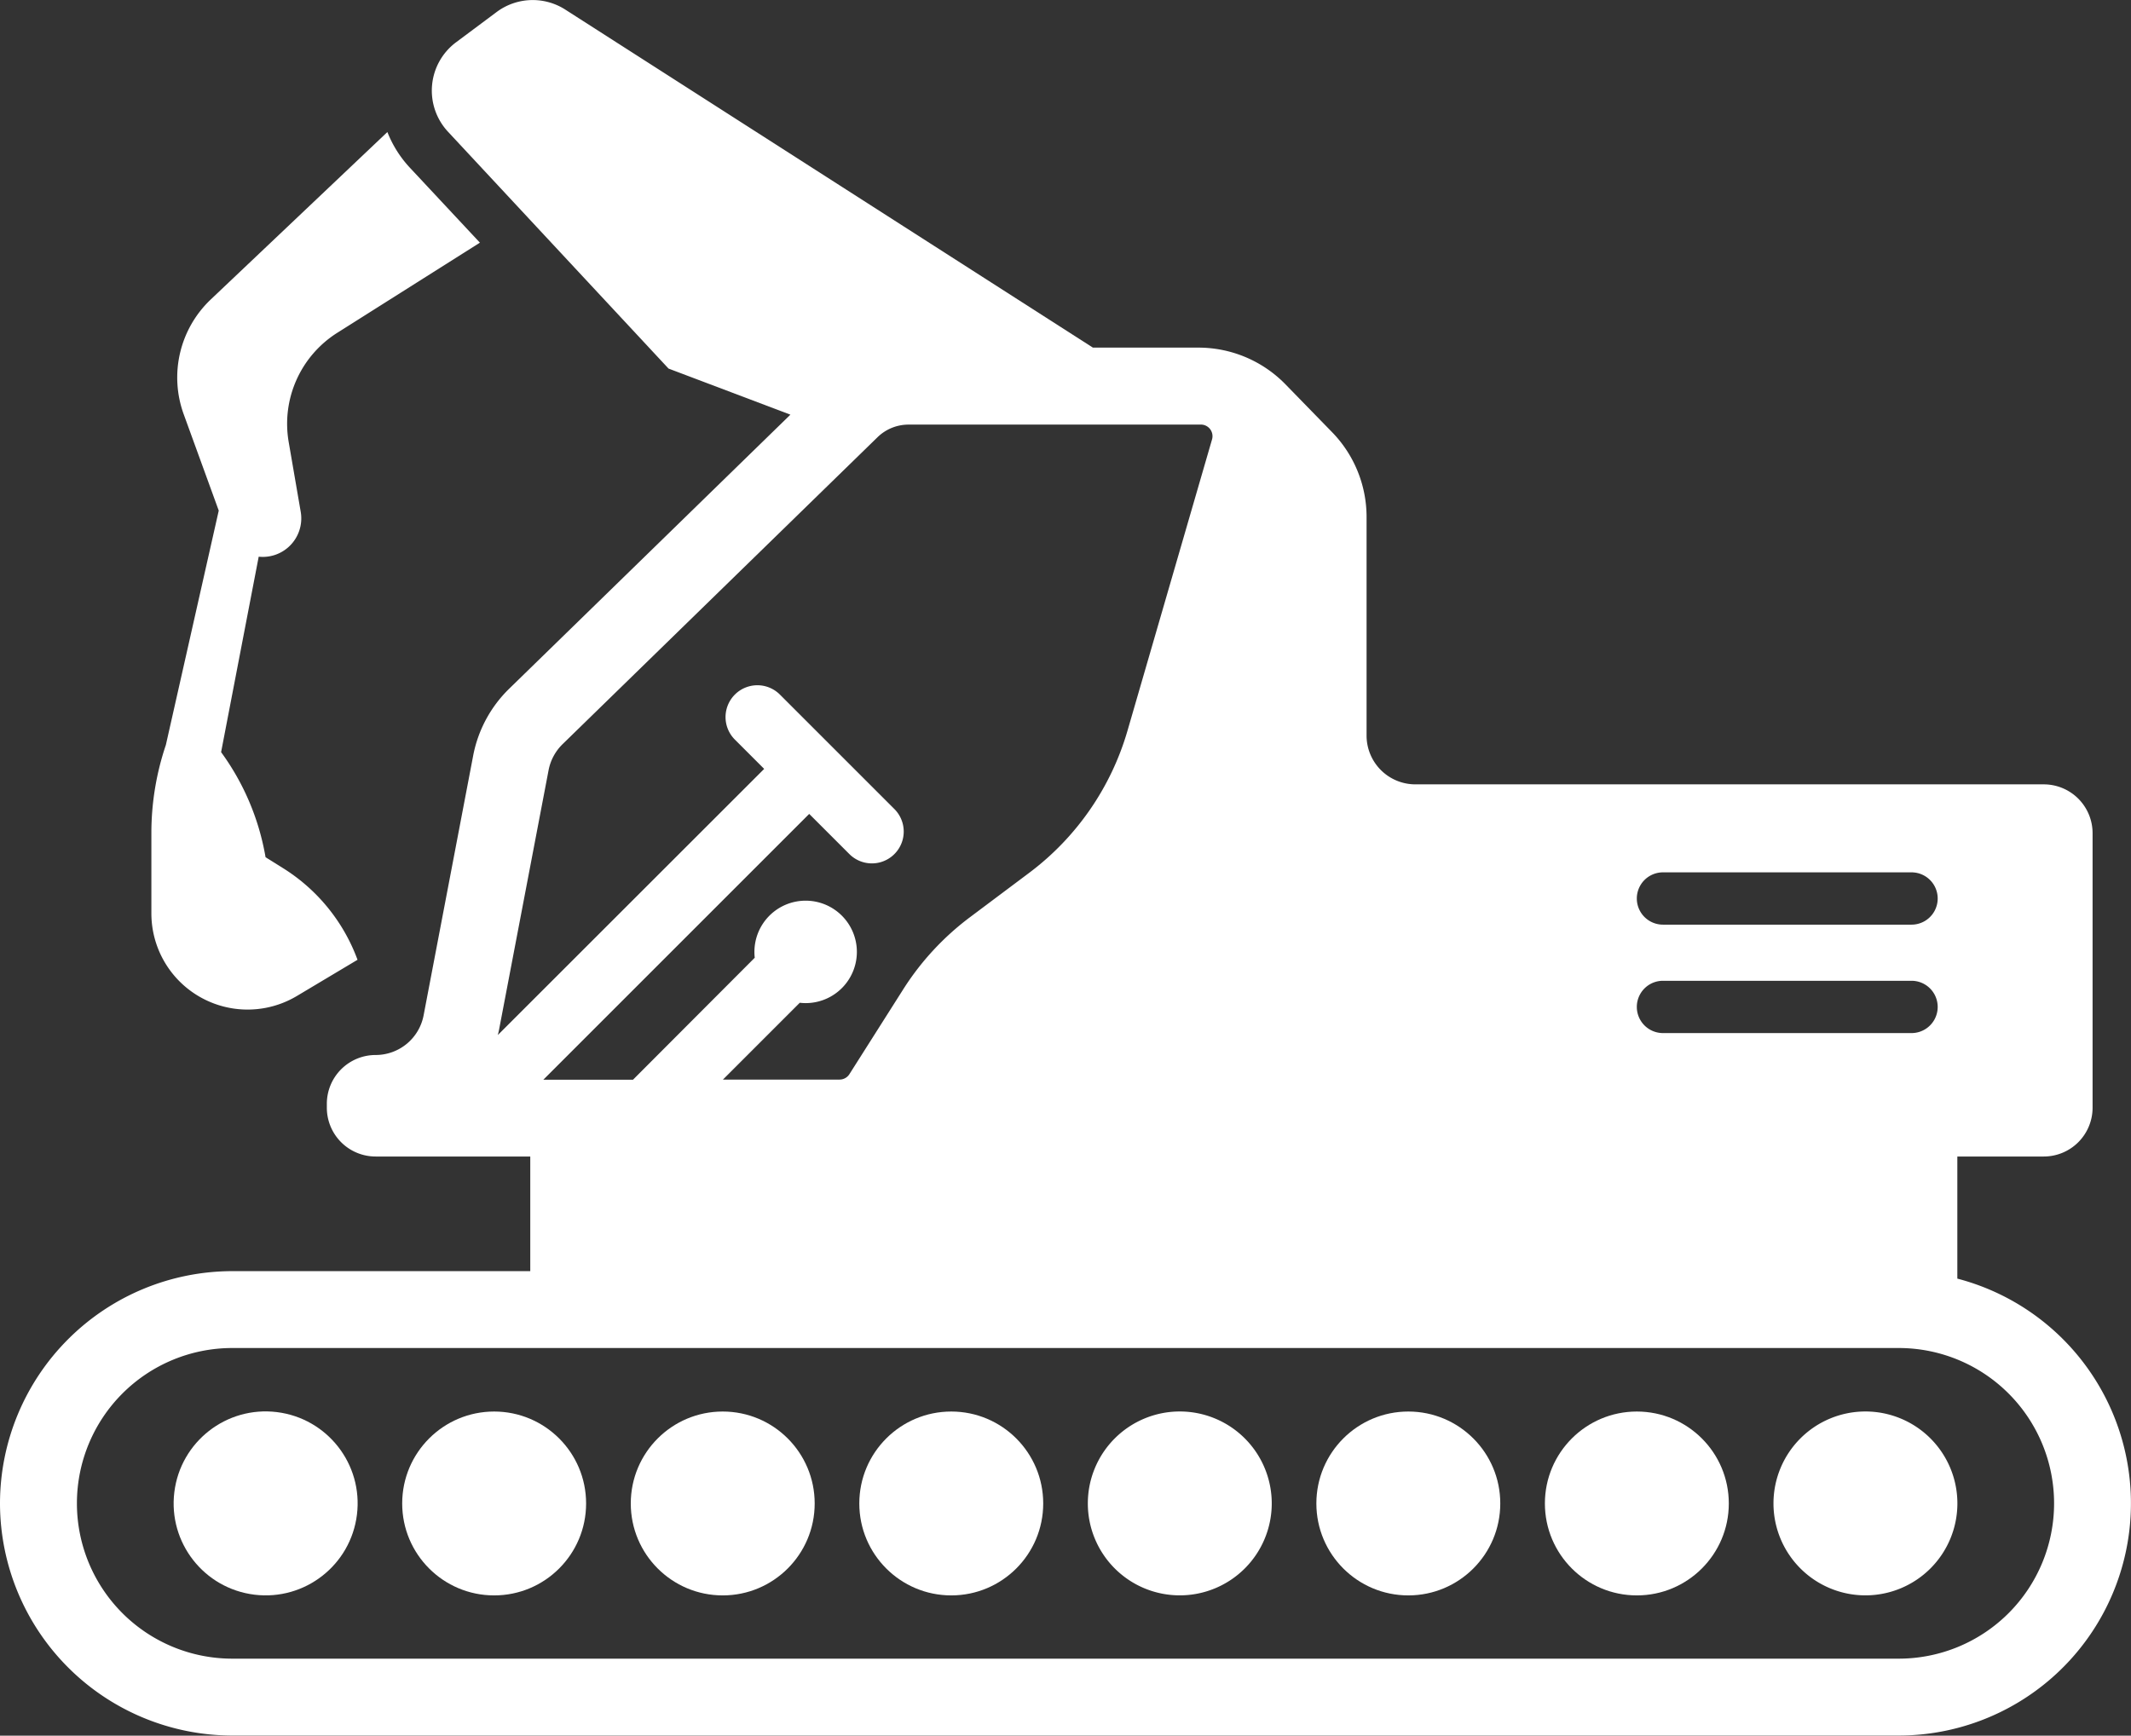 <svg xmlns="http://www.w3.org/2000/svg" width="41.598" height="33.887" viewBox="0 0 41.598 33.887">
  <rect x="0" y="0" width="41.598" height="33.887" fill="#333333" stroke="none"/>
  <g id="_4047296_construction_digger_excavate_excavating_excavation_icon" data-name="4047296_construction_digger_excavate_excavating_excavation_icon" transform="translate(-153.644 -217.849)">
    <path id="Path_96" data-name="Path 96" d="M153.644,247.2a4.539,4.539,0,0,0,4.534,4.534h32.531a4.534,4.534,0,0,0,1.143-8.921v-2.384h1.687a.953.953,0,0,0,.953-.953v-5.36a.953.953,0,0,0-.953-.953H181.273a.953.953,0,0,1-.953-.953v-4.267a2.373,2.373,0,0,0-.673-1.656l-.91-.934a2.373,2.373,0,0,0-1.7-.717h-2.059l-10.3-6.6a1.178,1.178,0,0,0-1.34.048l-.792.591a1.178,1.178,0,0,0-.157,1.746l4.305,4.624,2.379.9-5.493,5.354a2.471,2.471,0,0,0-.7,1.306l-.967,5.068a.953.953,0,0,1-.936.774.953.953,0,0,0-.953.953v.076a.953.953,0,0,0,.953.953h3.018v2.238h-5.816A4.539,4.539,0,0,0,153.644,247.2Zm32.462-12.319h4.852a.51.51,0,1,1,0,1.021h-4.852a.51.51,0,1,1,0-1.021Zm0,2.117h4.852a.51.51,0,1,1,0,1.021h-4.852a.51.51,0,1,1,0-1.021Zm-22.744,1.059c.008-.034.017-.068.023-.1l.967-5.068a.965.965,0,0,1,.276-.513l6.145-5.99a.867.867,0,0,1,.608-.247h5.654l.068,0a.227.227,0,0,1,.2.291l-1.65,5.686a5.32,5.32,0,0,1-1.917,2.773l-1.162.871a5.321,5.321,0,0,0-1.3,1.407l-1.049,1.654a.228.228,0,0,1-.193.106h-2.276l1.5-1.5a1.014,1.014,0,0,0,.113.007,1,1,0,1,0-.992-.886L166,238.93H164.25l5.19-5.19.784.784a.621.621,0,1,0,.879-.879l-2.235-2.235a.621.621,0,0,0-.879.879l.572.572Zm-5.185,6.111h32.531a3.032,3.032,0,0,1,0,6.065H158.178a3.032,3.032,0,1,1,0-6.065Z" transform="translate(0 0)" fill="#fff"/>
    <circle id="Ellipse_22" data-name="Ellipse 22" cx="1.795" cy="1.795" r="1.795" transform="matrix(0.122, -0.993, 0.993, 0.122, 156.828, 248.765)" fill="#fff"/>
    <circle id="Ellipse_23" data-name="Ellipse 23" cx="1.795" cy="1.795" r="1.795" transform="translate(161.495 245.408)" fill="#fff"/>
    <circle id="Ellipse_24" data-name="Ellipse 24" cx="1.795" cy="1.795" r="1.795" transform="translate(165.957 245.408)" fill="#fff"/>
    <circle id="Ellipse_25" data-name="Ellipse 25" cx="1.795" cy="1.795" r="1.795" transform="translate(170.418 245.408)" fill="#fff"/>
    <path id="Path_97" data-name="Path 97" d="M509.055,680.357a1.795,1.795,0,1,0-1.795-1.795A1.794,1.794,0,0,0,509.055,680.357Z" transform="translate(-332.381 -431.36)" fill="#fff"/>
    <circle id="Ellipse_26" data-name="Ellipse 26" cx="1.795" cy="1.795" r="1.795" transform="translate(179.34 245.408)" fill="#fff"/>
    <circle id="Ellipse_27" data-name="Ellipse 27" cx="1.795" cy="1.795" r="1.795" transform="translate(183.801 245.408)" fill="#fff"/>
    <path id="Path_98" data-name="Path 98" d="M731.925,680.357a1.795,1.795,0,1,0-1.795-1.795A1.795,1.795,0,0,0,731.925,680.357Z" transform="translate(-541.867 -431.36)" fill="#fff"/>
    <path id="Path_99" data-name="Path 99" d="M202.856,274.388v1.574a1.878,1.878,0,0,0,2.84,1.612l1.184-.707a3.557,3.557,0,0,0-1.457-1.791l-.338-.211-.014-.077a4.866,4.866,0,0,0-.854-1.975l.734-3.816a.752.752,0,0,0,.831-.748.728.728,0,0,0-.011-.129l-.235-1.364a2.1,2.1,0,0,1,.945-2.128l2.788-1.762L207.9,261.4a2.2,2.2,0,0,1-.437-.694l-3.449,3.27a2.1,2.1,0,0,0-.528,2.237l.685,1.884-1.032,4.575A5.367,5.367,0,0,0,202.856,274.388Z" transform="translate(-46.257 -40.279)" fill="#fff"/>
  </g>
</svg>
